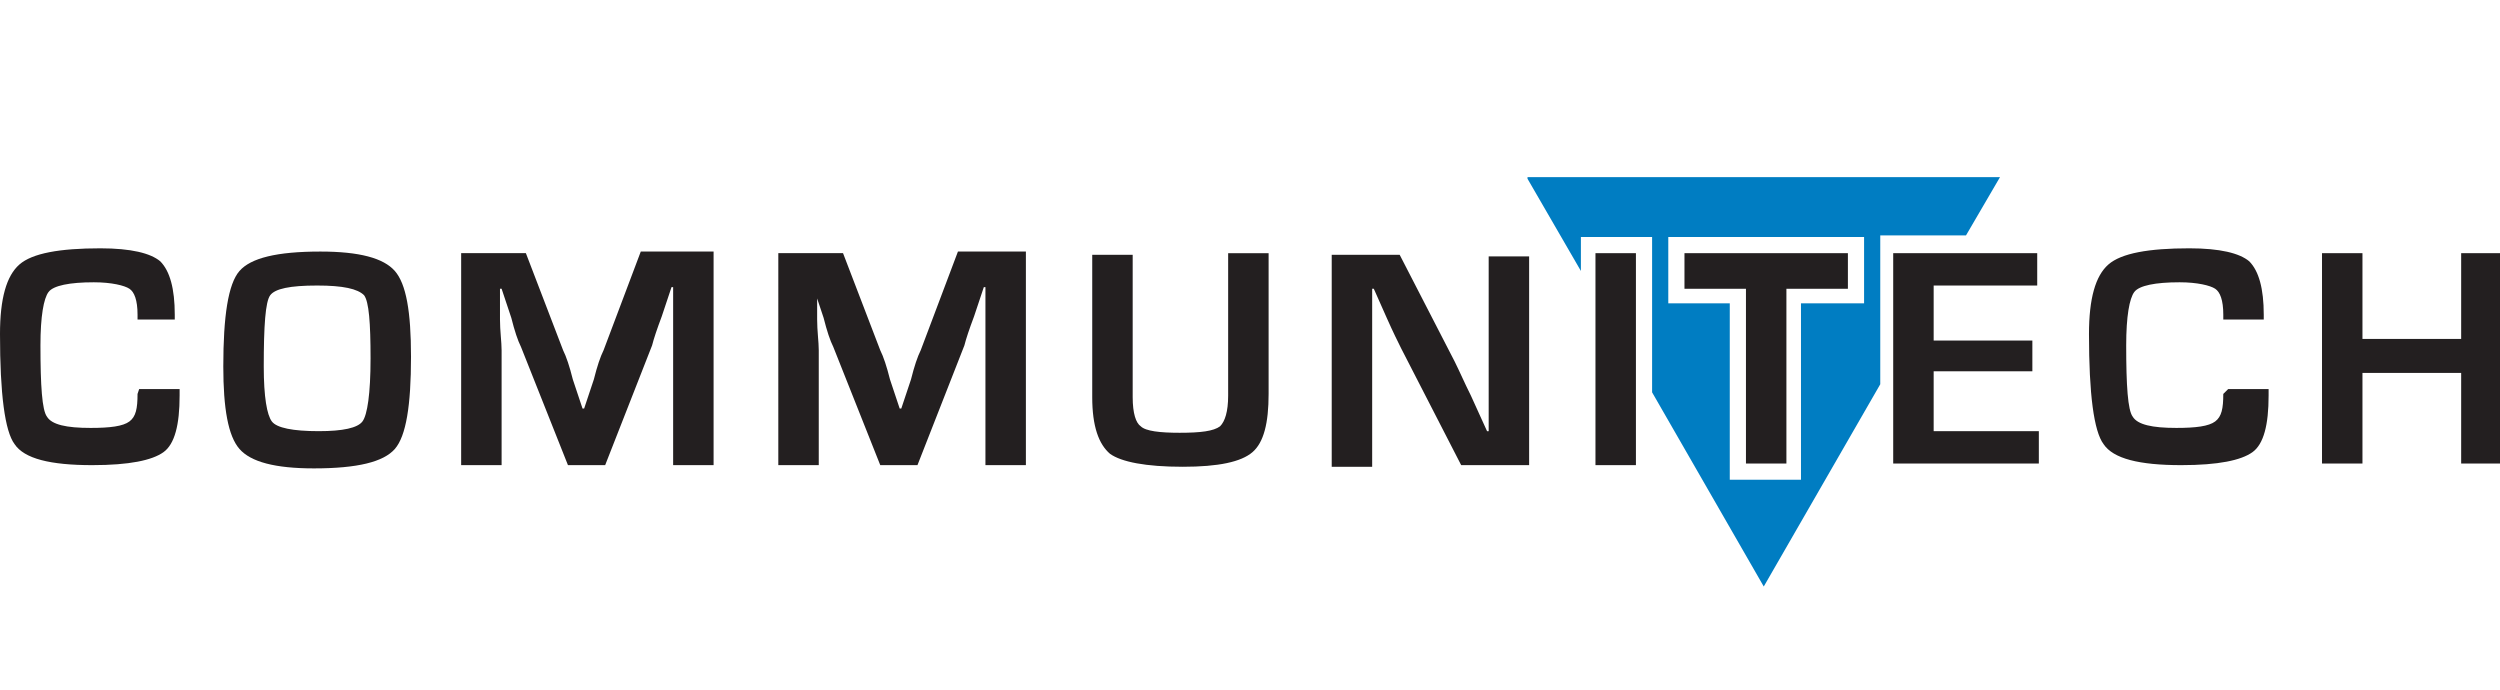 <?xml version="1.0" encoding="utf-8"?>
<!-- Generator: Adobe Illustrator 16.0.0, SVG Export Plug-In . SVG Version: 6.00 Build 0)  -->
<!DOCTYPE svg PUBLIC "-//W3C//DTD SVG 1.1//EN" "http://www.w3.org/Graphics/SVG/1.1/DTD/svg11.dtd">
<svg version="1.1" id="Layer_1" xmlns="http://www.w3.org/2000/svg" xmlns:xlink="http://www.w3.org/1999/xlink" x="0px" y="0px"
	 width="543.414px" height="150px" viewBox="0 0 543.414 150" enable-background="new 0 0 543.414 150" xml:space="preserve">
<g id="estimote">
</g>
<g id="Pebble">
</g>
<g id="Spark">
</g>
<g id="Layer_4">
</g>
<g id="Layer_5">
</g>
<g id="Layer_6">
</g>
<g id="Base">
</g>
<g id="yelp">
</g>
<g id="Yext">
</g>
<g id="Estimote">
</g>
<g id="Microsoft">
</g>
<g id="Big_Viking">
</g>
<g id="_x35_00px">
</g>
<g id="Magnet_Forensics">
</g>
<g id="Guides">
</g>
<g id="Wit.Ai" display="none">
</g>
<g id="Layer_18">
</g>
<g id="Kik">
</g>
<g id="Layer_20">
</g>
<g id="Affirm">
</g>
<g id="Shopify">
</g>
<g id="apple">
</g>
<g id="velocity">
</g>
<g id="pagerduty">
</g>
<g id="Layer_26">
</g>
<g id="bitalino">
</g>
<g id="TextNow">
</g>
<g id="Uber">
</g>
<g id="mars">
</g>
<g id="twilio">
</g>
<g id="wit-ai">
</g>
<g id="indiegogo">
</g>
<g id="Layer_34">
</g>
<g id="cisco">
</g>
<g id="teespring">
</g>
<g id="sendgrid">
</g>
<g id="kloudless">
</g>
<g id="uwaterloo">
</g>
<g id="loblaws">
</g>
<g id="Layer_40">
</g>
<g id="Layer_41">
</g>
<g id="conrad">
</g>
<g id="ziggeo">
</g>
<g id="n36">
</g>
<g id="communitech">
	<g>
		<path fill="#007DC2" d="M362.979,51.514h42.207v14.42H391.47v38.338h-15.477V65.934h-13.365v-14.42H362.979z M332.028,38.852
			l11.605,20.048v-7.386h15.477v33.766l24.27,42.206l25.324-43.965V51.162h18.641l7.388-12.662H332.028V38.852z"/>
		<path fill="#231F20" d="M30.248,84.576h8.794v1.406c0,6.331-1.056,10.552-3.518,12.312c-2.462,1.758-7.387,2.812-15.476,2.812
			c-9.146,0-14.772-1.407-16.883-4.572C1.056,93.721,0,85.631,0,72.617c0-7.738,1.407-12.662,4.221-15.125
			c2.813-2.461,8.793-3.517,17.587-3.517c6.683,0,10.903,1.056,13.014,2.813c2.11,2.109,3.165,5.979,3.165,11.606v1.056h-8.09
			v-1.056c0-3.166-0.703-4.925-1.759-5.628c-1.055-0.704-3.868-1.407-7.737-1.407c-5.276,0-8.793,0.703-9.849,2.11
			c-1.055,1.406-1.759,5.275-1.759,11.607c0,8.793,0.353,14.067,1.407,15.476c1.055,1.759,4.221,2.462,9.496,2.462
			c4.221,0,7.035-0.352,8.441-1.407c1.407-1.055,1.759-2.812,1.759-5.979L30.248,84.576z"/>
		<path fill="#231F20" d="M68.938,62.064c-5.979,0-9.146,0.704-10.2,2.111c-1.056,1.406-1.407,6.683-1.407,15.476
			c0,6.683,0.703,10.552,1.759,11.958c1.055,1.407,4.572,2.111,10.2,2.111c5.275,0,8.441-0.704,9.496-2.111
			c1.056-1.406,1.759-5.979,1.759-13.717s-0.352-12.311-1.407-13.717C77.731,62.769,74.565,62.064,68.938,62.064 M69.642,54.679
			c8.441,0,13.717,1.407,16.18,4.221c2.462,2.813,3.517,8.793,3.517,18.642c0,10.553-1.055,17.234-3.517,20.049
			c-2.463,2.813-8.09,4.221-17.587,4.221c-8.441,0-13.717-1.406-16.179-4.221c-2.463-2.813-3.518-8.793-3.518-17.938
			c0-10.903,1.055-17.938,3.518-20.752C54.518,56.086,60.146,54.679,69.642,54.679"/>
		<path fill="#231F20" d="M155.11,55.031v46.075h-8.793V76.134c0-2.11,0-4.222,0-6.683v-3.519v-3.517h-0.352l-1.055,3.164
			l-1.056,3.166c-1.055,2.813-1.759,4.924-2.11,6.332l-10.2,26.026h-8.089l-10.2-25.676c-0.704-1.407-1.407-3.519-2.11-6.331
			l-1.056-3.166l-1.055-3.165h-0.352v3.165v3.518c0,2.463,0.352,4.924,0.352,6.684v24.973h-8.793V55.029h14.068l8.09,21.104
			c0.703,1.407,1.407,3.518,2.11,6.331l1.055,3.166l1.056,3.165h0.352l1.055-3.165l1.056-3.166c0.703-2.813,1.407-4.924,2.11-6.331
			l8.089-21.455h15.828V55.031L155.11,55.031z"/>
		<path fill="#231F20" d="M222.993,55.031v46.075H214.2V76.134c0-2.11,0-4.222,0-6.683v-3.519v-3.517h-0.352l-1.055,3.164
			l-1.056,3.166c-1.055,2.813-1.759,4.924-2.11,6.332l-10.2,26.026h-8.089l-10.2-25.676c-0.704-1.407-1.407-3.519-2.11-6.331
			l-1.056-3.166l-1.055-3.165h0.703v3.165v3.518c0,2.463,0.352,4.924,0.352,6.684v24.973h-8.793V55.029h14.068l8.09,21.104
			c0.704,1.407,1.407,3.518,2.11,6.331l1.055,3.166l1.056,3.165h0.352l1.056-3.165l1.055-3.166c0.703-2.813,1.407-4.924,2.11-6.331
			l8.09-21.455h14.772V55.031z"/>
		<path fill="#231F20" d="M266.959,55.031h8.793v30.601c0,6.331-1.055,10.552-3.518,12.662c-2.462,2.109-7.386,3.165-15.125,3.165
			c-8.089,0-13.365-1.056-15.827-2.813c-2.462-2.11-3.869-5.979-3.869-12.312V55.383h8.793v30.951c0,3.518,0.704,5.628,1.759,6.33
			c1.056,1.057,4.221,1.407,8.441,1.407c4.572,0,7.387-0.352,8.793-1.407c1.056-1.056,1.759-3.164,1.759-6.683V55.031
			L266.959,55.031z"/>
		<path fill="#231F20" d="M332.38,55.031v46.075h-14.771l-13.016-25.323c-0.702-1.408-1.758-3.519-3.165-6.684l-1.406-3.166
			l-1.406-3.165h-0.354v3.165V69.1v5.979v26.38h-8.793V55.381h14.772L316.2,78.596c1.055,2.109,2.109,4.572,3.518,7.387l1.758,3.869
			l1.76,3.869h0.352v-2.814v-2.813v-5.979V55.734h8.794L332.38,55.031L332.38,55.031z"/>
		<rect x="346.8" y="55.031" fill="#231F20" width="8.793" height="46.075"/>
		<polygon fill="#231F20" points="388.304,62.769 388.304,100.755 379.511,100.755 379.511,62.769 366.146,62.769 366.146,55.031 
			401.669,55.031 401.669,62.769 		"/>
		<polygon fill="#231F20" points="420.311,62.064 420.311,74.023 441.766,74.023 441.766,80.705 420.311,80.705 420.311,93.721 
			443.173,93.721 443.173,100.755 411.518,100.755 411.518,55.031 442.821,55.031 442.821,62.064 		"/>
		<g>
			<path fill="#231F20" d="M484.324,84.576h8.793v1.406c0,6.331-1.055,10.552-3.518,12.312c-2.463,1.758-7.387,2.812-15.477,2.812
				c-9.145,0-14.772-1.407-16.883-4.572c-2.109-2.812-3.165-10.902-3.165-23.917c0-7.738,1.407-12.662,4.221-15.125
				c2.813-2.461,8.793-3.517,17.586-3.517c6.684,0,10.903,1.056,13.015,2.813c2.109,2.109,3.166,5.979,3.166,11.606v1.056h-8.794
				v-1.056c0-3.166-0.703-4.925-1.759-5.628c-1.055-0.704-3.869-1.407-7.737-1.407c-5.275,0-8.794,0.703-9.849,2.11
				c-1.056,1.406-1.759,5.275-1.759,11.607c0,8.793,0.352,14.067,1.407,15.476c1.055,1.759,4.221,2.462,9.496,2.462
				c4.221,0,7.035-0.352,8.44-1.407c1.407-1.055,1.759-2.812,1.759-5.979L484.324,84.576z"/>
		</g>
		<polygon fill="#231F20" points="543.414,55.031 543.414,100.755 534.973,100.755 534.973,81.059 513.518,81.059 513.518,100.755 
			504.725,100.755 504.725,55.031 513.518,55.031 513.518,73.672 534.973,73.672 534.973,55.031 		"/>
	</g>
</g>
</svg>
